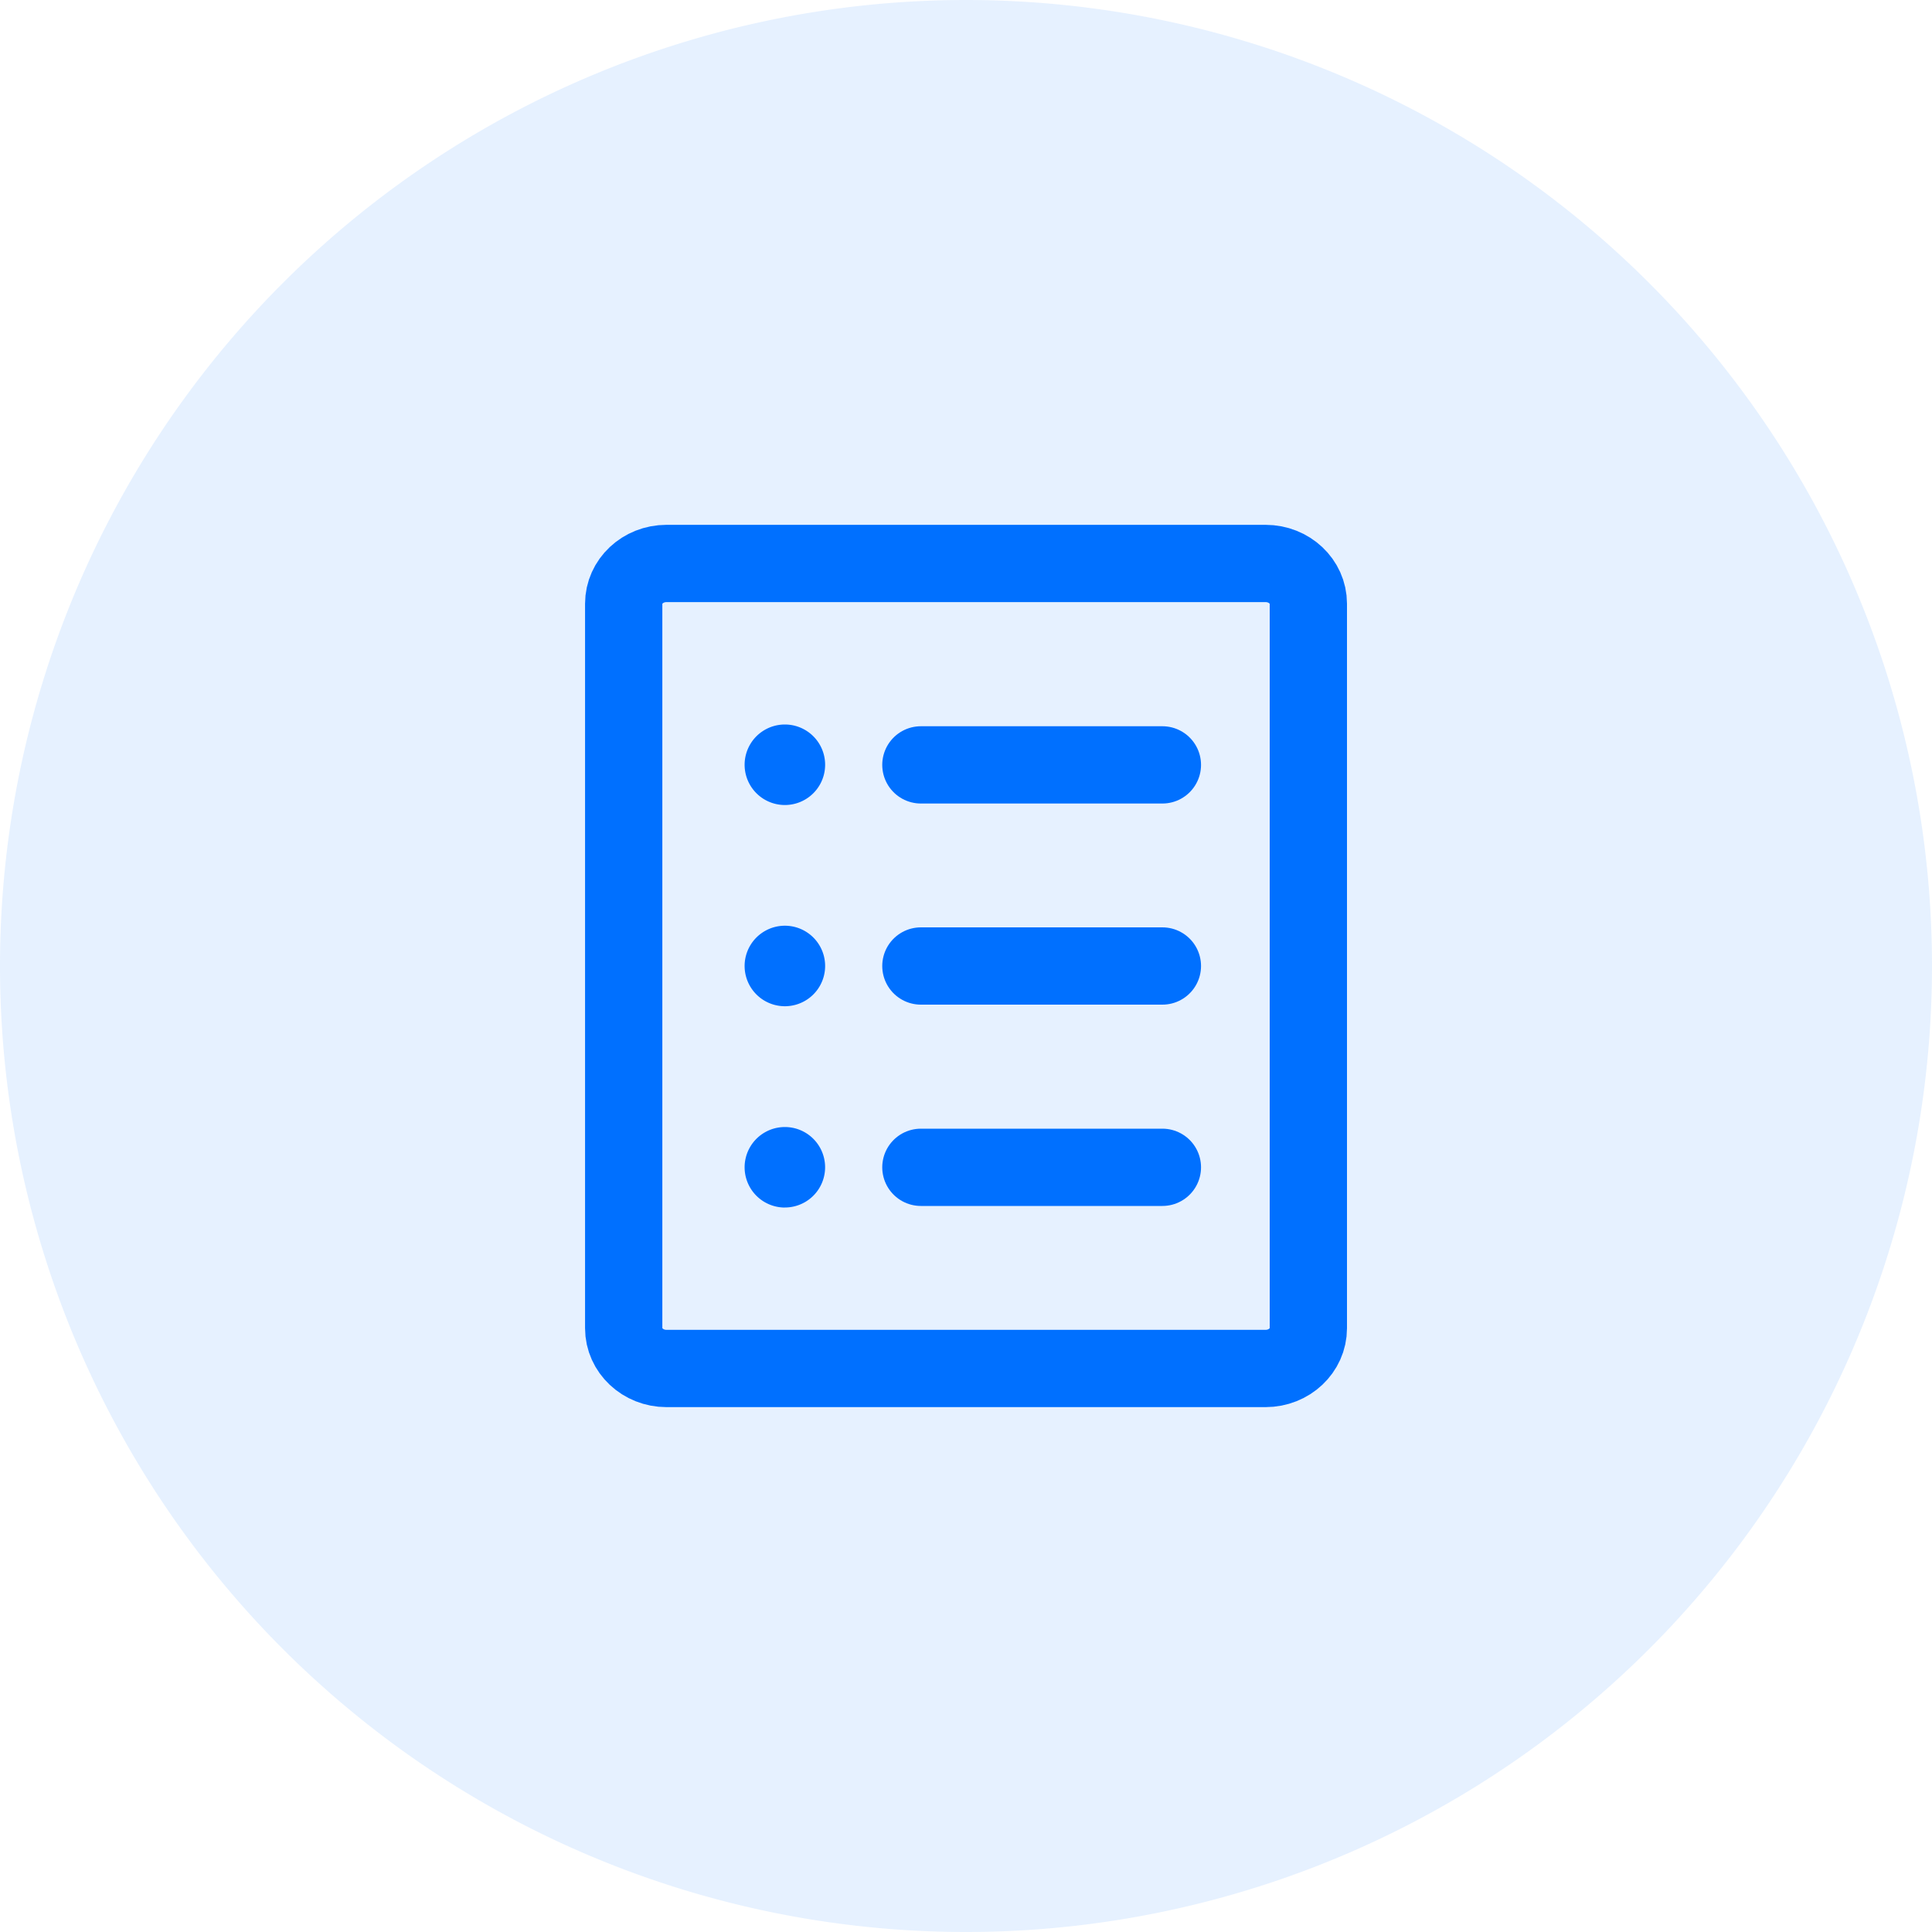 <svg xmlns="http://www.w3.org/2000/svg" width="128" height="128" fill="none" class="design-iconfont" viewBox="0 0 40 40"><path fill="#0070FF" fill-opacity=".1" d="M20 0a20 20 0 1 0 0 40 20 20 0 1 0 0-40Z"/><path stroke="#0070FF" stroke-linejoin="round" stroke-width="1.6" d="M26.2 11.666H13.799c-.49 0-.886.373-.886.833v15c0 .46.397.834.886.834h12.403c.489 0 .886-.373.886-.834v-15c0-.46-.397-.833-.886-.833Z"/><path stroke="#0070FF" stroke-linecap="round" stroke-linejoin="round" stroke-width="1.6" d="M19.066 15.836h5m-5 4.164h5m-5 4.168h5"/><path fill="#0070FF" fill-rule="evenodd" d="M16.25 16.667a.833.833 0 1 0 0-1.667.833.833 0 0 0 0 1.667Zm0 4.166a.833.833 0 1 0 0-1.667.833.833 0 0 0 0 1.667Zm0 4.167a.833.833 0 1 0 0-1.666.833.833 0 0 0 0 1.667Z" clip-rule="evenodd"/></svg>